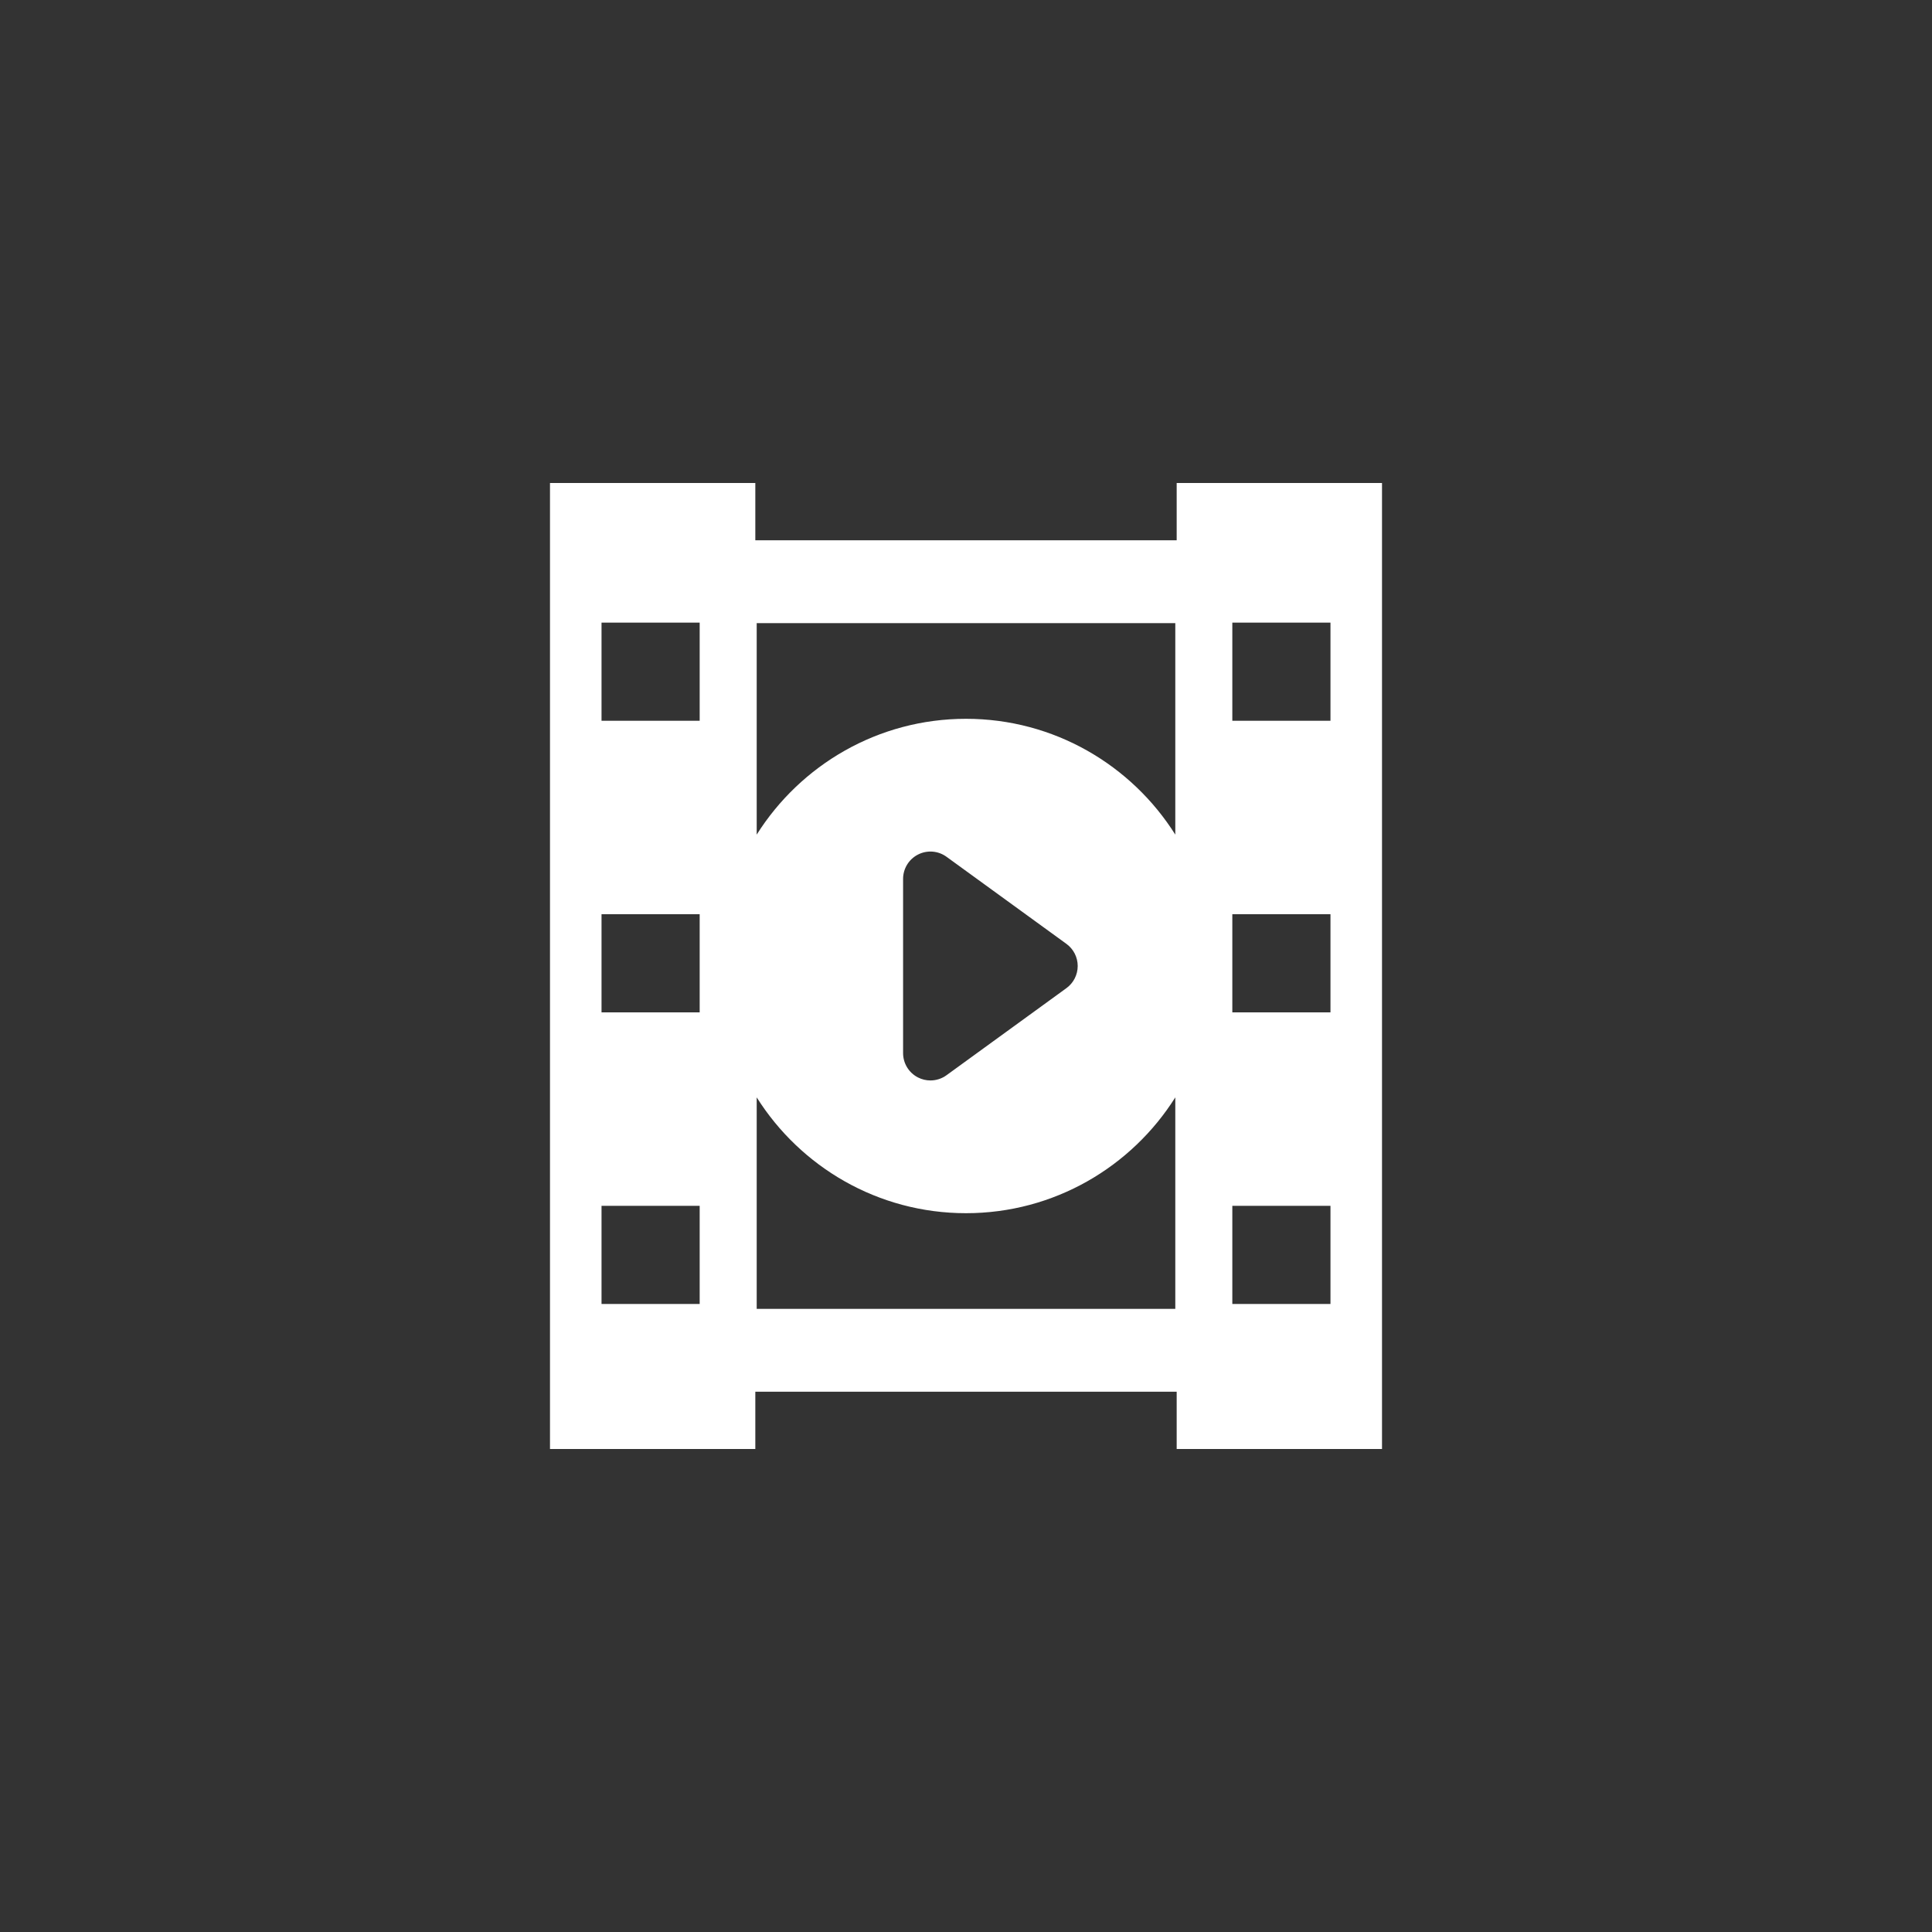 <?xml version="1.0"?>
<svg xmlns="http://www.w3.org/2000/svg" xmlns:xlink="http://www.w3.org/1999/xlink" xmlns:svgjs="http://svgjs.com/svgjs" version="1.1" width="512" height="512" x="0" y="0" viewBox="0 0 480.672 480.672" style="enable-background:new 0 0 512 512" xml:space="preserve" class=""><rect x="0" y="0" width="480.672" height="480.672" fill="#333333" stroke="none"/><g transform="matrix(0.5,0,0,0.5,120.168,120.168)">
<g xmlns="http://www.w3.org/2000/svg">
	<path d="M345.169,0v28.5H135.503V0H33.336v28.5V57v366.672v28.5v28.5h102.167v-28.5h209.666v28.5h102.167v-28.5v-28.5V57V28.5V0   H345.169z M344.48,69.731v105.233c-21.792-34.593-60.326-57.63-104.145-57.63c-43.819,0-82.353,23.037-104.145,57.63V69.731H344.48   z M295.918,240.336c0,4.357-2.086,8.452-5.611,11.014l-59.669,43.336c-2.369,1.721-5.178,2.598-7.999,2.598   c-2.11,0-4.229-0.489-6.179-1.483c-4.56-2.323-7.43-7.009-7.43-12.126v-86.673c0-5.118,2.871-9.803,7.43-12.126   c4.56-2.325,10.038-1.895,14.178,1.114l59.669,43.335C293.832,231.885,295.918,235.979,295.918,240.336z M107.815,408.508H58.978   v-48.836h48.836L107.815,408.508L107.815,408.508z M107.815,263.414H58.978v-48.836h48.836L107.815,263.414L107.815,263.414z    M107.815,118.322H58.978V69.484h48.836L107.815,118.322L107.815,118.322z M136.191,410.941V305.708   c21.792,34.594,60.326,57.63,104.145,57.63c43.818,0,82.353-23.036,104.145-57.63v105.233H136.191z M421.694,408.508h-48.836   v-48.836h48.836V408.508z M421.694,263.414h-48.836v-48.836h48.836V263.414z M421.694,118.322h-48.836V69.484h48.836V118.322z" fill="#ffffff" data-original="#000000" style="" class=""/>
</g>
<g xmlns="http://www.w3.org/2000/svg">
</g>
<g xmlns="http://www.w3.org/2000/svg">
</g>
<g xmlns="http://www.w3.org/2000/svg">
</g>
<g xmlns="http://www.w3.org/2000/svg">
</g>
<g xmlns="http://www.w3.org/2000/svg">
</g>
<g xmlns="http://www.w3.org/2000/svg">
</g>
<g xmlns="http://www.w3.org/2000/svg">
</g>
<g xmlns="http://www.w3.org/2000/svg">
</g>
<g xmlns="http://www.w3.org/2000/svg">
</g>
<g xmlns="http://www.w3.org/2000/svg">
</g>
<g xmlns="http://www.w3.org/2000/svg">
</g>
<g xmlns="http://www.w3.org/2000/svg">
</g>
<g xmlns="http://www.w3.org/2000/svg">
</g>
<g xmlns="http://www.w3.org/2000/svg">
</g>
<g xmlns="http://www.w3.org/2000/svg">
</g>
</g></svg>
